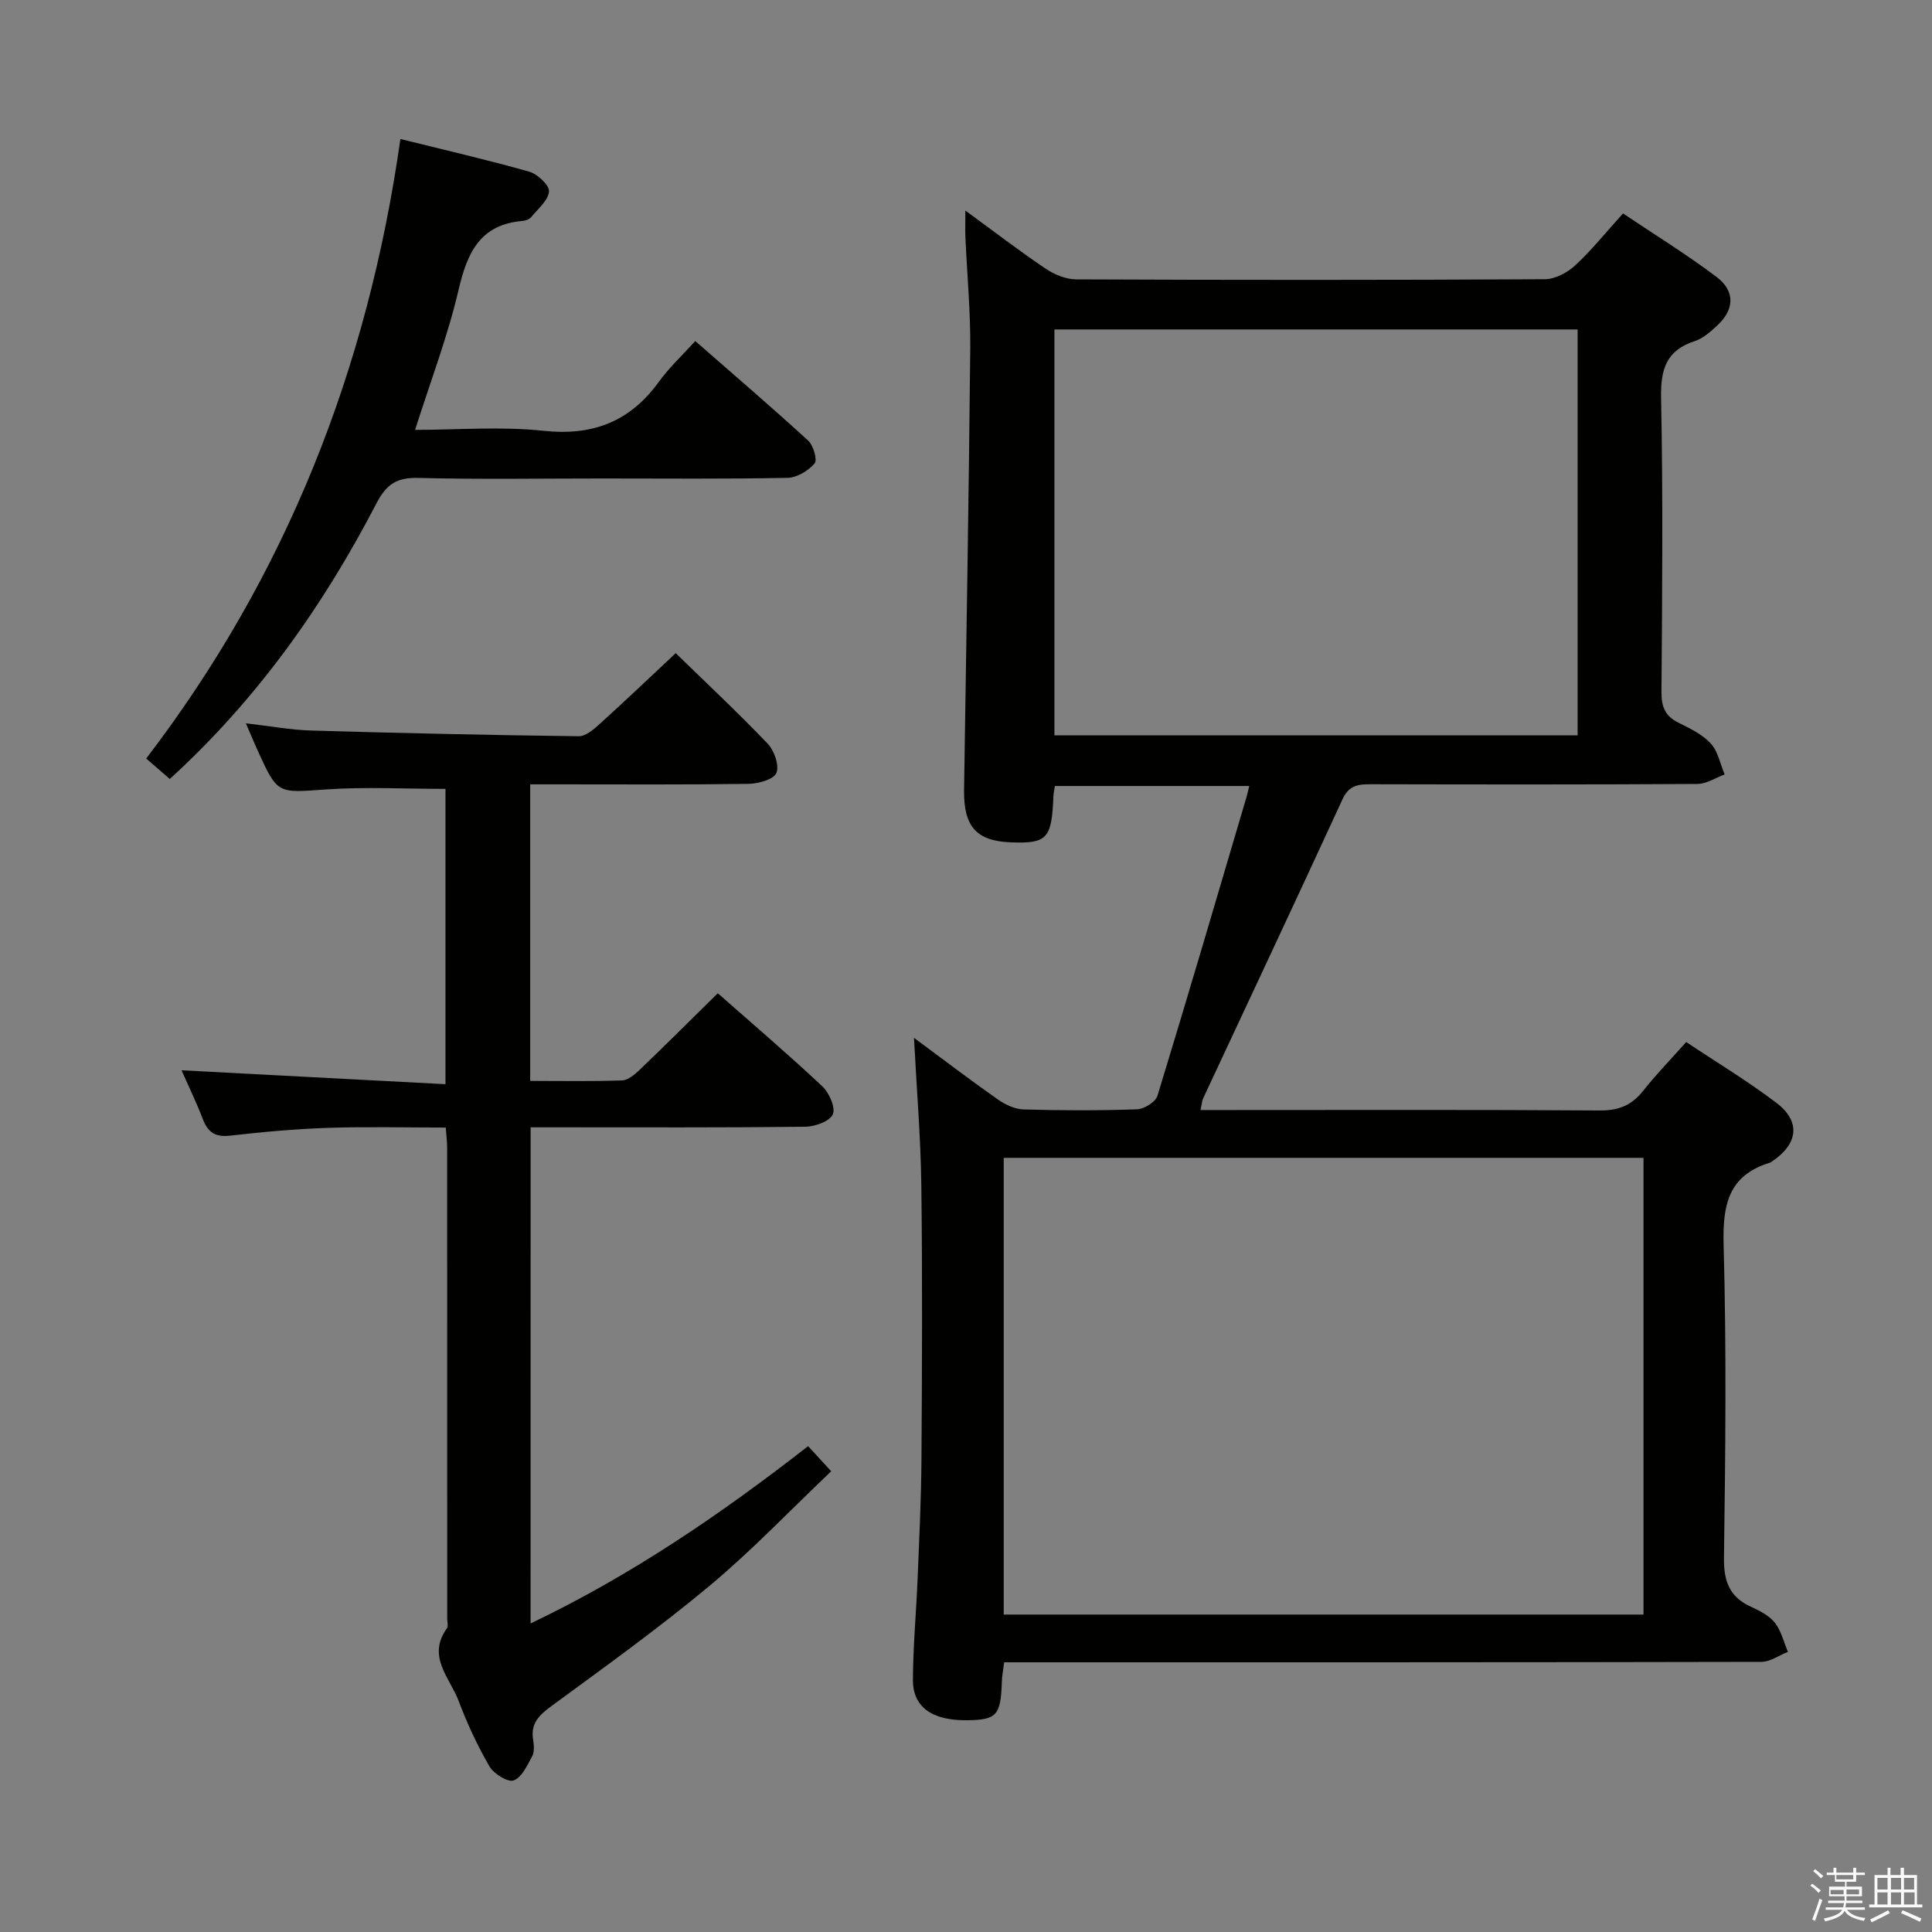 <svg enable-background="new 0 0 400 400" viewBox="0 0 400 400" xmlns="http://www.w3.org/2000/svg"><rect x="0" y="0" width="400" height="400" fill="#808080" stroke="none"/><path d="m374.8 390.4.4-.4c.7.5 1.3 1 1.8 1.4l-.5.5c-.5-.6-1.1-1.1-1.7-1.5zm1 7.3-.6-.3c.5-1.4 1.1-2.8 1.5-4.3.2.1.4.2.6.3-.5 1.3-1 2.8-1.5 4.3zm-.4-10.3.4-.4c.4.3 1 .8 1.7 1.4l-.5.5c-.4-.5-1-1-1.6-1.5zm2.5.3h1.7v-1h.6v1h3.5v-1h.6v1h1.8v.5h-1.8v1.4h-2v1h3.2v2h-3.2v.9h3.3v.5h-3.4c0 .3-.1.6-.1.9h4v.5h-3.7c.7.9 1.9 1.5 3.8 1.7-.1.2-.2.4-.3.6-2.1-.4-3.5-1.1-4-2.1-.4 1-1.8 1.7-4 2.2-.1-.2-.2-.4-.3-.6 2.1-.4 3.4-1 3.8-1.8h-3.4v-.5h3.6c.1-.3.1-.6.2-.9h-3.3v-.5h3.4c0-.3 0-.6 0-.9h-3.2v-2h3.3v-1h-2.1v-1.4h-1.7v-.5zm1.1 3.5v1h2.7c0-.3 0-.4 0-.4 0-.1 0-.2 0-.2 0-.1 0-.2 0-.3h-2.7zm1.2-3v.9h3.5v-.9zm4.7 3h-2.6v.6.4h2.6z" fill="#fafafb"/><path d="m393.6 386.7h.6v1.5h2.7v6.1h1.1v.6h-11v-.6h1.1v-6.1h2.7v-1.5h.6v1.5h2.1v-1.5zm-2.7 8.8.4.6c-1.2.6-2.5 1.3-3.8 1.9-.1-.2-.2-.4-.3-.6 1.2-.6 2.5-1.2 3.7-1.9zm-2.2-6.7v2.4h2.1v-2.4zm0 3v2.5h2.1v-2.5zm2.8-3v2.4h2.1v-2.4zm0 3v2.5h2.1v-2.5zm6 6.1c-1.4-.7-2.7-1.3-3.9-1.8l.3-.6c1.5.6 2.7 1.2 3.9 1.7zm-1.2-9.1h-2.1v2.4h2.1zm-2.1 3v2.5h2.2v-2.5z" fill="#fafafb"/><g fill="#010100"><path d="m258.64 162.73c-13.7 0-26.93 0-40.24 0-.14.94-.29 1.59-.31 2.23-.34 8.68-1.3 9.72-8.79 9.44-7.17-.27-9.81-3.28-9.7-10.88.46-30.47.99-60.93 1.28-91.4.07-7.64-.66-15.28-1-22.93-.07-1.59-.01-3.18-.01-5.59 5.97 4.36 11.21 8.38 16.67 12.06 1.79 1.21 4.18 2.17 6.3 2.18 32.33.14 64.66.15 96.98-.03 2.13-.01 4.66-1.34 6.28-2.84 3.4-3.14 6.32-6.8 9.93-10.78 6.54 4.39 13.18 8.48 19.37 13.15 3.95 2.98 3.69 6.85 0 10.18-1.34 1.22-2.83 2.55-4.49 3.09-5.89 1.91-7.12 5.79-7 11.72.41 20.32.23 40.66.08 60.99-.02 3.05.79 4.96 3.54 6.32 2.37 1.18 4.94 2.41 6.67 4.3 1.5 1.63 1.95 4.23 2.87 6.4-1.88.69-3.76 1.96-5.64 1.97-22.5.14-44.99.11-67.49.06-2.61-.01-4.62.12-5.98 3.09-9.51 20.69-19.22 41.28-28.85 61.92-.26.56-.29 1.23-.55 2.44h5.17c25.83 0 51.66-.09 77.49.09 3.88.03 6.59-1.05 8.96-4.05 2.66-3.37 5.68-6.46 8.93-10.12 6.42 4.29 12.82 8.13 18.72 12.63 5.05 3.84 4.44 8.49-.93 12.07-.14.09-.27.22-.42.27-8.79 2.66-9.85 8.95-9.62 17.24.6 21.48.37 42.99.07 64.48-.07 4.93 1.1 8.2 5.62 10.25 1.79.82 3.76 1.82 4.92 3.3 1.32 1.68 1.84 3.99 2.7 6.02-1.83.72-3.66 2.06-5.49 2.07-50.16.11-100.32.09-150.48.09-1.99 0-3.98 0-6.3 0-.19 1.53-.44 2.8-.48 4.08-.22 6.9-1.07 7.86-7.22 7.92-7.2.07-11.22-2.7-11.19-8.39.03-6.98.69-13.95.97-20.93.34-8.31.75-16.62.8-24.93.12-18.83.21-37.66-.03-56.49-.13-9.95-.97-19.89-1.52-30.55 5.96 4.41 11.58 8.7 17.35 12.75 1.53 1.08 3.53 2.03 5.35 2.08 7.83.23 15.67.24 23.49-.03 1.48-.05 3.82-1.52 4.22-2.8 6.31-20.62 12.37-41.32 18.48-62 .16-.56.28-1.15.52-2.14zm81.63 76.99c-44.4 0-88.31 0-132.46 0v94.56h132.46c0-31.56 0-62.81 0-94.56zm-121.96-171.51v84.04h108.32c0-28.16 0-56.03 0-84.04-36.16 0-71.95 0-108.32 0z"/><path d="m109.85 336.12c20.91-9.99 39.39-22.63 57.46-36.71 1.38 1.5 2.67 2.9 4.78 5.2-8.45 8.03-16.34 16.33-25.07 23.62-10.58 8.83-21.81 16.89-32.93 25.05-2.52 1.85-4.23 3.55-3.72 6.84.17 1.13.32 2.52-.17 3.45-1.02 1.9-2.16 4.43-3.85 5.05-1.21.44-4.13-1.38-5.02-2.92-2.49-4.29-4.61-8.85-6.36-13.51-1.8-4.79-6.66-9.23-2.44-15.07.32-.44.06-1.3.06-1.97 0-32.49 0-64.98-.01-97.47 0-1.15-.15-2.29-.29-4.23-8.17 0-16.26-.21-24.33.06-6.8.23-13.6.84-20.36 1.62-3.08.35-4.58-.73-5.62-3.46-1.29-3.38-2.88-6.65-4.4-10.08 18.36.97 36.3 1.92 54.65 2.88 0-21.18 0-41.24 0-61.14-8.35 0-16.61-.45-24.8.12-9.95.69-9.93 1.07-14.05-7.99-.75-1.65-1.44-3.32-2.47-5.71 4.87.56 9.19 1.37 13.53 1.5 18.46.54 36.92.95 55.38 1.18 1.49.02 3.19-1.5 4.47-2.66 5.3-4.8 10.48-9.74 15.61-14.54 6.03 5.88 12.71 12.13 19.03 18.73 1.37 1.43 2.46 4.54 1.81 6.08-.57 1.35-3.76 2.22-5.8 2.25-13.16.19-26.32.1-39.48.1-1.79 0-3.58 0-5.69 0v61.4c6.48 0 12.75.12 19.01-.1 1.24-.04 2.62-1.21 3.63-2.17 5.39-5.17 10.68-10.44 16.2-15.88 7.24 6.38 14.57 12.64 21.6 19.23 1.44 1.35 2.82 4.4 2.22 5.83-.61 1.44-3.69 2.56-5.71 2.58-16.99.2-33.99.12-50.98.12-1.81 0-3.62 0-5.88 0-.01 34.24-.01 68.09-.01 102.72z"/><path d="m143.95 70.61c8.23 7.21 15.92 13.78 23.37 20.61 1.09 1 1.95 4.02 1.34 4.73-1.32 1.52-3.65 2.94-5.6 2.98-12.82.26-25.65.13-38.47.13-12.66 0-25.32.21-37.97-.11-4.41-.11-6.59 1.24-8.66 5.23-11.03 21.24-24.7 40.59-42.81 57.1-1.5-1.31-2.96-2.58-4.88-4.24 29.01-37.92 45.88-80.68 52.63-128.26 9.17 2.28 17.98 4.3 26.66 6.76 1.71.49 4.19 2.78 4.1 4.08-.13 1.85-2.26 3.6-3.65 5.3-.38.46-1.17.77-1.79.82-8.82.72-11.48 6.55-13.28 14.28-2.25 9.63-5.82 18.95-9 28.98 8.81 0 17.79-.75 26.58.19 10.25 1.1 17.94-1.91 23.92-10.18 2.11-2.93 4.83-5.44 7.51-8.4z"/></g></svg>